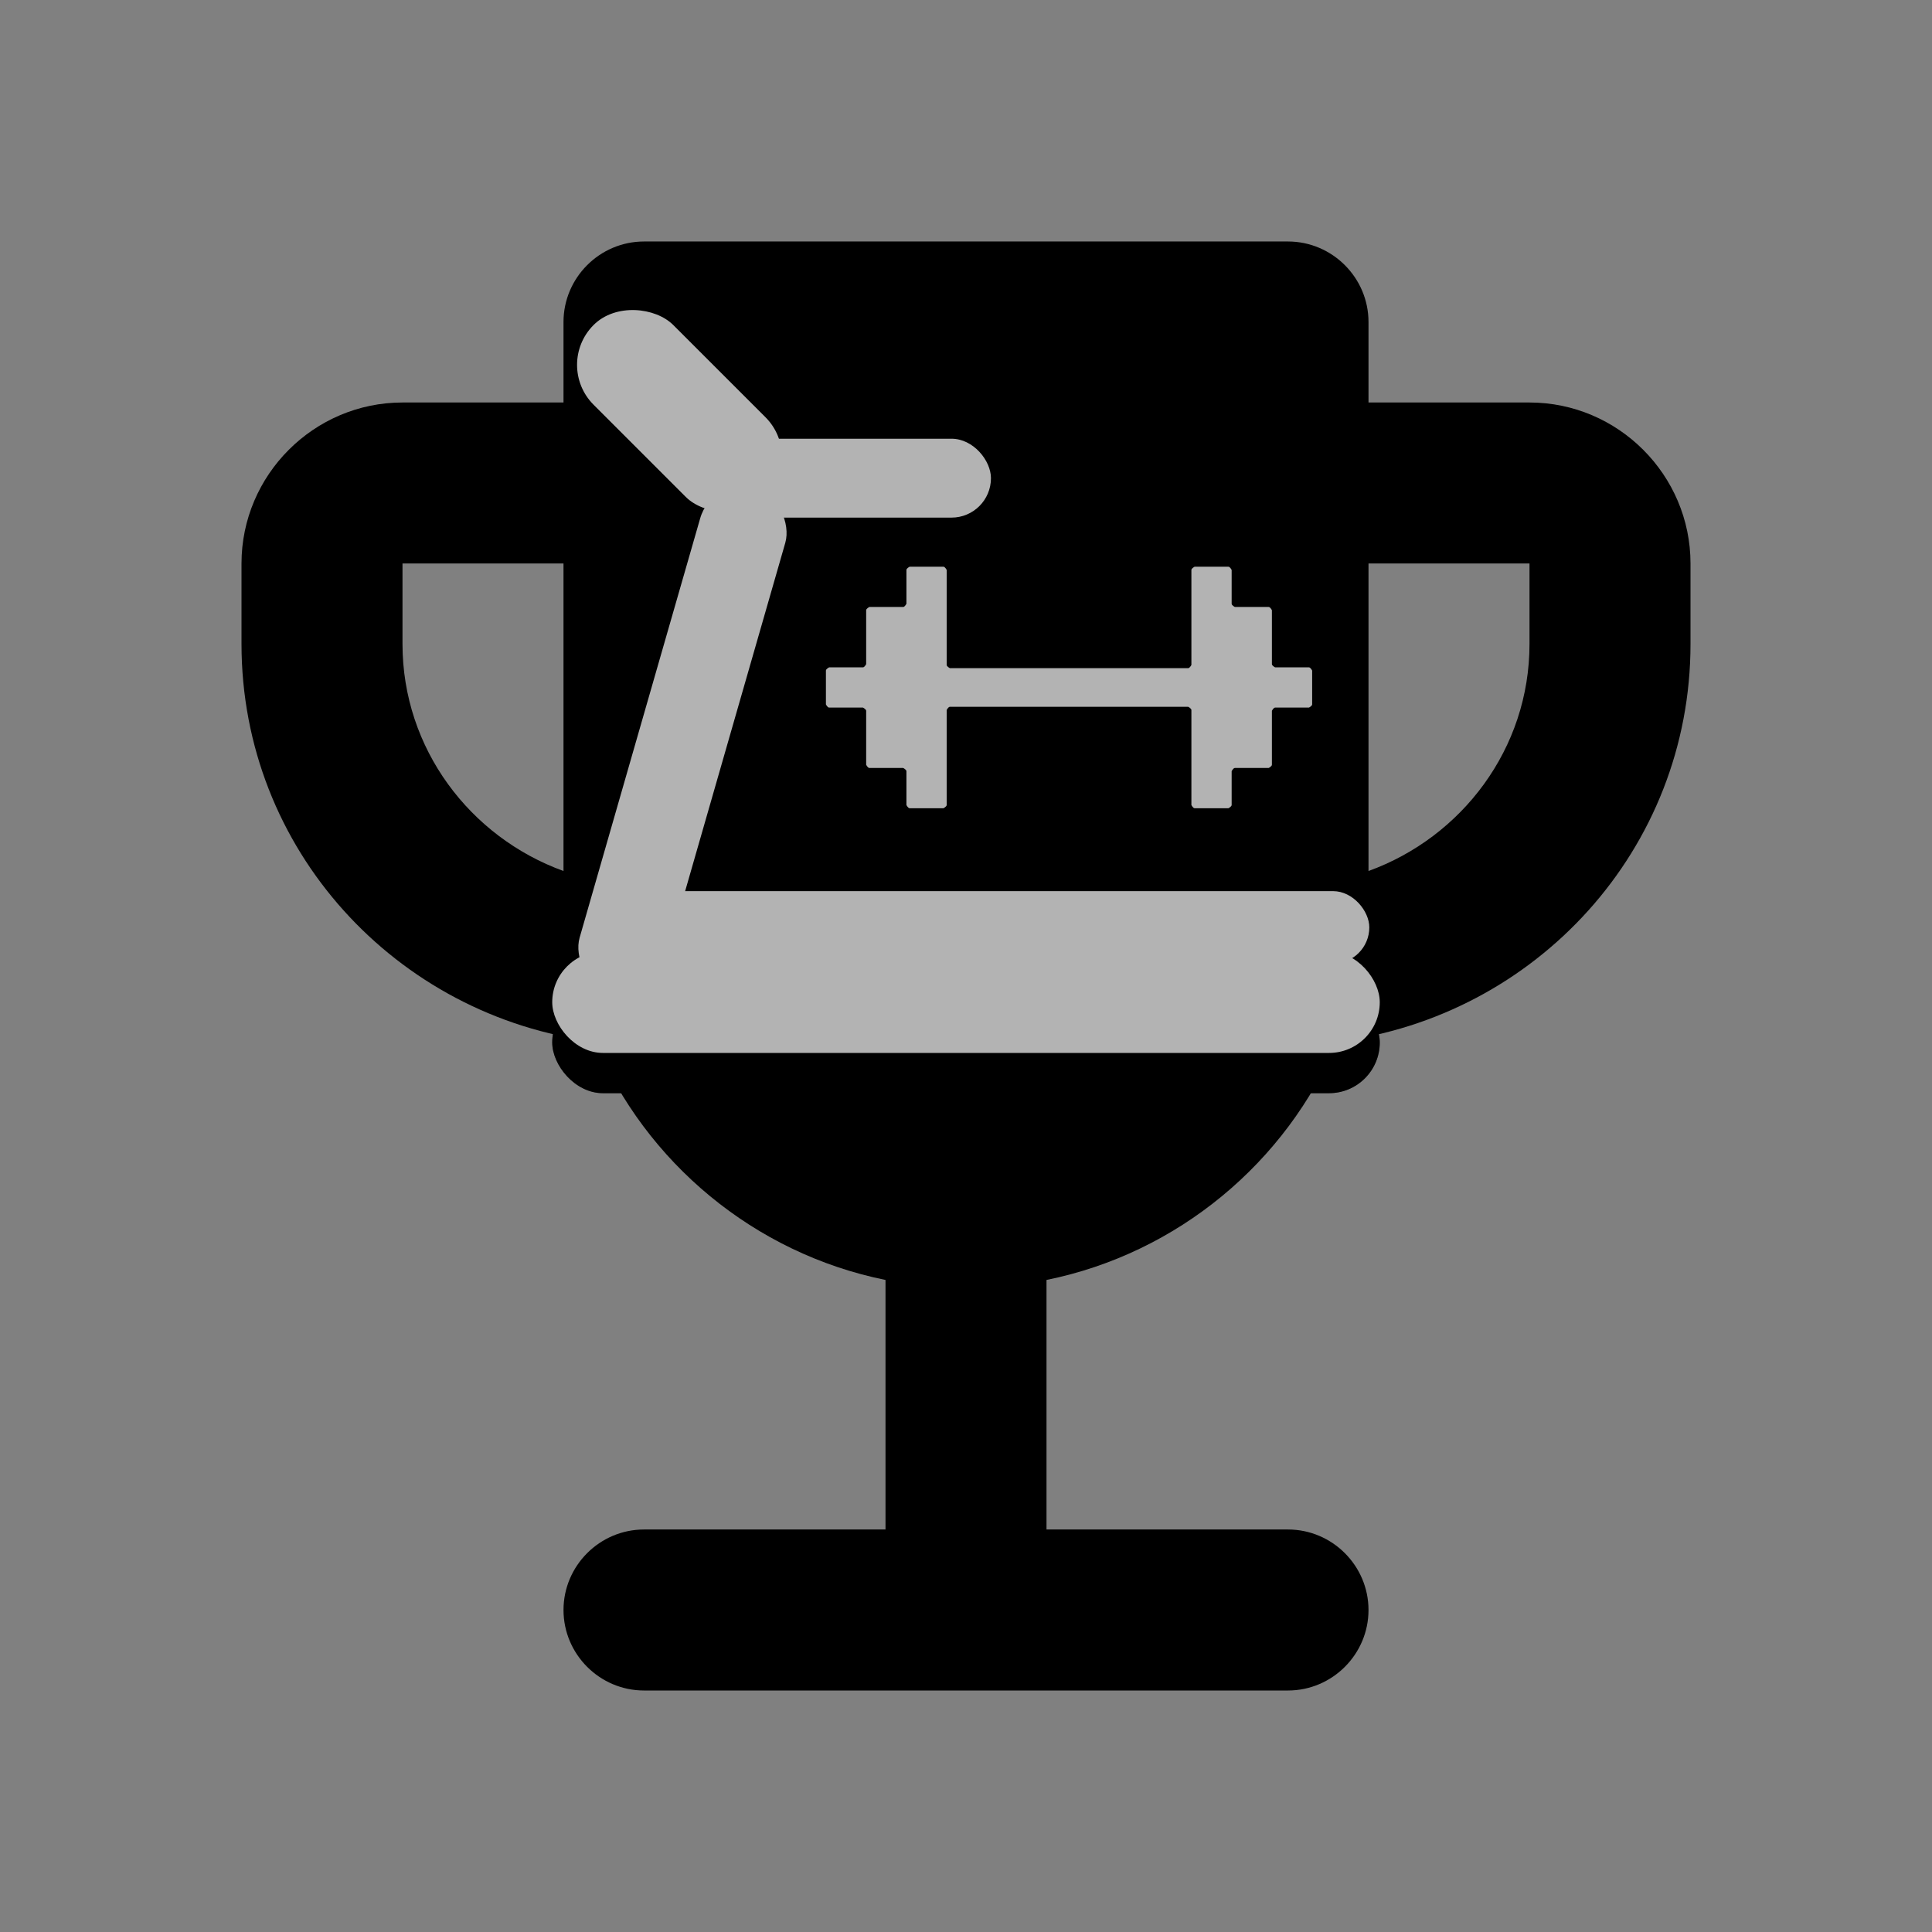 <?xml version="1.0" encoding="UTF-8"?>
<svg id="w" data-name="Livello 23" xmlns="http://www.w3.org/2000/svg" viewBox="0 0 24 24">
  <rect x="0" y="0" width="24" height="24" fill="#808080" stroke="none"/>
  <path d="M19,5h-2v-1c0-.55-.45-1-1-1h-8c-.55,0-1,.45-1,1v1h-2c-1.1,0-2,.9-2,2v1c0,2.55,1.92,4.63,4.39,4.94.63,1.5,1.98,2.63,3.61,2.96v3.1h-3c-.55,0-1,.45-1,1h0c0,.55.45,1,1,1h8c.55,0,1-.45,1-1h0c0-.55-.45-1-1-1h-3v-3.1c1.63-.33,2.98-1.46,3.61-2.96,2.47-.31,4.39-2.39,4.39-4.94v-1c0-1.1-.9-2-2-2ZM5,8v-1h2v3.82c-1.16-.42-2-1.52-2-2.82ZM19,8c0,1.3-.84,2.4-2,2.82v-3.82h2v1Z" fill="currentColor" stroke-width="0"/>
  <g>
    <path d="M15.3,8v-.42s-.02-.04-.04-.04h-.42s-.04.02-.04.04v1.18s-.02.04-.04.04h-2.96s-.04-.02-.04-.04v-1.18s-.02-.04-.04-.04h-.42s-.04.02-.04.04v.42s-.02.04-.04.04h-.42s-.04.02-.04.04v.67s-.02.04-.04.04h-.42s-.04.02-.04.04v.42s.02.04.04.04h.42s.04.02.04.04v.67s.02.04.04.04h.42s.04.02.04.04v.42s.02.04.04.04h.42s.04-.02.04-.04v-1.18s.02-.04.04-.04h2.96s.04.02.04.04v1.18s.02.04.04.04h.42s.04-.02.04-.04v-.42s.02-.04.04-.04h.42s.04-.02.04-.04v-.67s.02-.04.04-.04h.42s.04-.02.04-.04v-.42s-.02-.04-.04-.04h-.42s-.04-.02-.04-.04v-.67s-.02-.04-.04-.04h-.42s-.04-.02-.04-.04Z" fill="currentColor" stroke-width="0"/>
    <rect x="6.86" y="12.32" width="10.28" height="1.26" rx=".63" ry=".63" fill="currentColor" stroke-width="0"/>
    <rect x="7.93" y="6.44" width="1.1" height="6.52" rx=".55" ry=".55" transform="translate(3.01 -1.97) rotate(16.04)" fill="currentColor" stroke-width="0"/>
    <rect x="8.71" y="5.95" width="3.6" height=".98" rx=".49" ry=".49" fill="currentColor" stroke-width="0"/>
    <rect x="7.74" y="4.1" width="1.4" height="3.02" rx=".7" ry=".7" transform="translate(-1.49 7.61) rotate(-45)" fill="currentColor" stroke-width="0"/>
    <rect x="7.77" y="11.57" width="9.24" height=".9" rx=".45" ry=".45" fill="currentColor" stroke-width="0"/>
  </g>
  <g opacity=".4">
    <path d="M15.3,8v-.42s-.02-.04-.04-.04h-.42s-.04.02-.04.04v1.18s-.02.04-.04.04h-2.96s-.04-.02-.04-.04v-1.18s-.02-.04-.04-.04h-.42s-.04.02-.04.04v.42s-.02.04-.04.04h-.42s-.04.02-.04.04v.67s-.02.04-.04.04h-.42s-.04.02-.04.04v.42s.02.04.04.04h.42s.04.02.04.04v.67s.02.04.04.04h.42s.04.02.04.04v.42s.02.04.04.04h.42s.04-.02.04-.04v-1.18s.02-.04.04-.04h2.96s.04.02.04.04v1.18s.02.04.04.04h.42s.04-.02.04-.04v-.42s.02-.04.04-.04h.42s.04-.02.04-.04v-.67s.02-.04.04-.04h.42s.04-.02.04-.04v-.42s-.02-.04-.04-.04h-.42s-.04-.02-.04-.04v-.67s-.02-.04-.04-.04h-.42s-.04-.02-.04-.04Z" fill="#000" stroke-width="0"/>
    <rect x="6.86" y="12.32" width="10.28" height="1.26" rx=".63" ry=".63" fill="#000" stroke-width="0"/>
    <rect x="7.93" y="6.44" width="1.1" height="6.52" rx=".55" ry=".55" transform="translate(3.01 -1.97) rotate(16.04)" fill="#000" stroke-width="0"/>
    <rect x="8.71" y="5.95" width="3.6" height=".98" rx=".49" ry=".49" fill="#000" stroke-width="0"/>
    <rect x="7.74" y="4.1" width="1.4" height="3.02" rx=".7" ry=".7" transform="translate(-1.49 7.61) rotate(-45)" fill="#000" stroke-width="0"/>
    <rect x="7.77" y="11.57" width="9.24" height=".9" rx=".45" ry=".45" fill="#000" stroke-width="0"/>
  </g>
  <g>
    <path d="M15.3,7.5v-.42s-.02-.04-.04-.04h-.42s-.04.02-.04.04v1.18s-.02.04-.04.04h-2.96s-.04-.02-.04-.04v-1.18s-.02-.04-.04-.04h-.42s-.04.02-.04.04v.42s-.02.04-.04.04h-.42s-.04.02-.04.04v.67s-.02.04-.04.04h-.42s-.04.02-.04.04v.42s.02.04.04.04h.42s.04.02.04.04v.67s.02.04.04.04h.42s.04.02.04.04v.42s.02.04.04.04h.42s.04-.02.04-.04v-1.18s.02-.04.04-.04h2.96s.04.02.04.04v1.18s.02.04.04.04h.42s.04-.02.04-.04v-.42s.02-.04.04-.04h.42s.04-.02.04-.04v-.67s.02-.04.04-.04h.42s.04-.02.04-.04v-.42s-.02-.04-.04-.04h-.42s-.04-.02-.04-.04v-.67s-.02-.04-.04-.04h-.42s-.04-.02-.04-.04Z" fill="currentColor" stroke-width="0"/>
    <rect x="6.86" y="11.82" width="10.28" height="1.26" rx=".63" ry=".63" fill="currentColor" stroke-width="0"/>
    <rect x="7.93" y="5.94" width="1.1" height="6.52" rx=".55" ry=".55" transform="translate(2.87 -1.99) rotate(16.04)" fill="currentColor" stroke-width="0"/>
    <rect x="8.71" y="5.45" width="3.6" height=".98" rx=".49" ry=".49" fill="currentColor" stroke-width="0"/>
    <rect x="7.74" y="3.6" width="1.4" height="3.02" rx=".7" ry=".7" transform="translate(-1.14 7.46) rotate(-45)" fill="currentColor" stroke-width="0"/>
    <rect x="7.77" y="11.07" width="9.24" height=".9" rx=".45" ry=".45" fill="currentColor" stroke-width="0"/>
  </g>
  <g opacity=".7">
    <path d="M15.3,7.5v-.42s-.02-.04-.04-.04h-.42s-.04.02-.04.04v1.18s-.02.04-.04.04h-2.96s-.04-.02-.04-.04v-1.18s-.02-.04-.04-.04h-.42s-.04.02-.04.04v.42s-.02.04-.04.04h-.42s-.04.02-.04.04v.67s-.02.04-.04.04h-.42s-.04.02-.04.04v.42s.02.04.04.04h.42s.04.02.04.04v.67s.02.04.04.04h.42s.04.02.04.04v.42s.02.04.04.04h.42s.04-.02.04-.04v-1.18s.02-.04.04-.04h2.96s.04.02.04.04v1.18s.02.04.04.04h.42s.04-.02.04-.04v-.42s.02-.04.04-.04h.42s.04-.02.04-.04v-.67s.02-.04.04-.04h.42s.04-.02.04-.04v-.42s-.02-.04-.04-.04h-.42s-.04-.02-.04-.04v-.67s-.02-.04-.04-.04h-.42s-.04-.02-.04-.04Z" fill="#fff" stroke-width="0"/>
    <rect x="6.86" y="11.82" width="10.28" height="1.26" rx=".63" ry=".63" fill="#fff" stroke-width="0"/>
    <rect x="7.93" y="5.94" width="1.1" height="6.52" rx=".55" ry=".55" transform="translate(2.87 -1.99) rotate(16.04)" fill="#fff" stroke-width="0"/>
    <rect x="8.71" y="5.45" width="3.6" height=".98" rx=".49" ry=".49" fill="#fff" stroke-width="0"/>
    <rect x="7.74" y="3.6" width="1.4" height="3.02" rx=".7" ry=".7" transform="translate(-1.14 7.46) rotate(-45)" fill="#fff" stroke-width="0"/>
    <rect x="7.77" y="11.07" width="9.24" height=".9" rx=".45" ry=".45" fill="#fff" stroke-width="0"/>
  </g>
</svg>